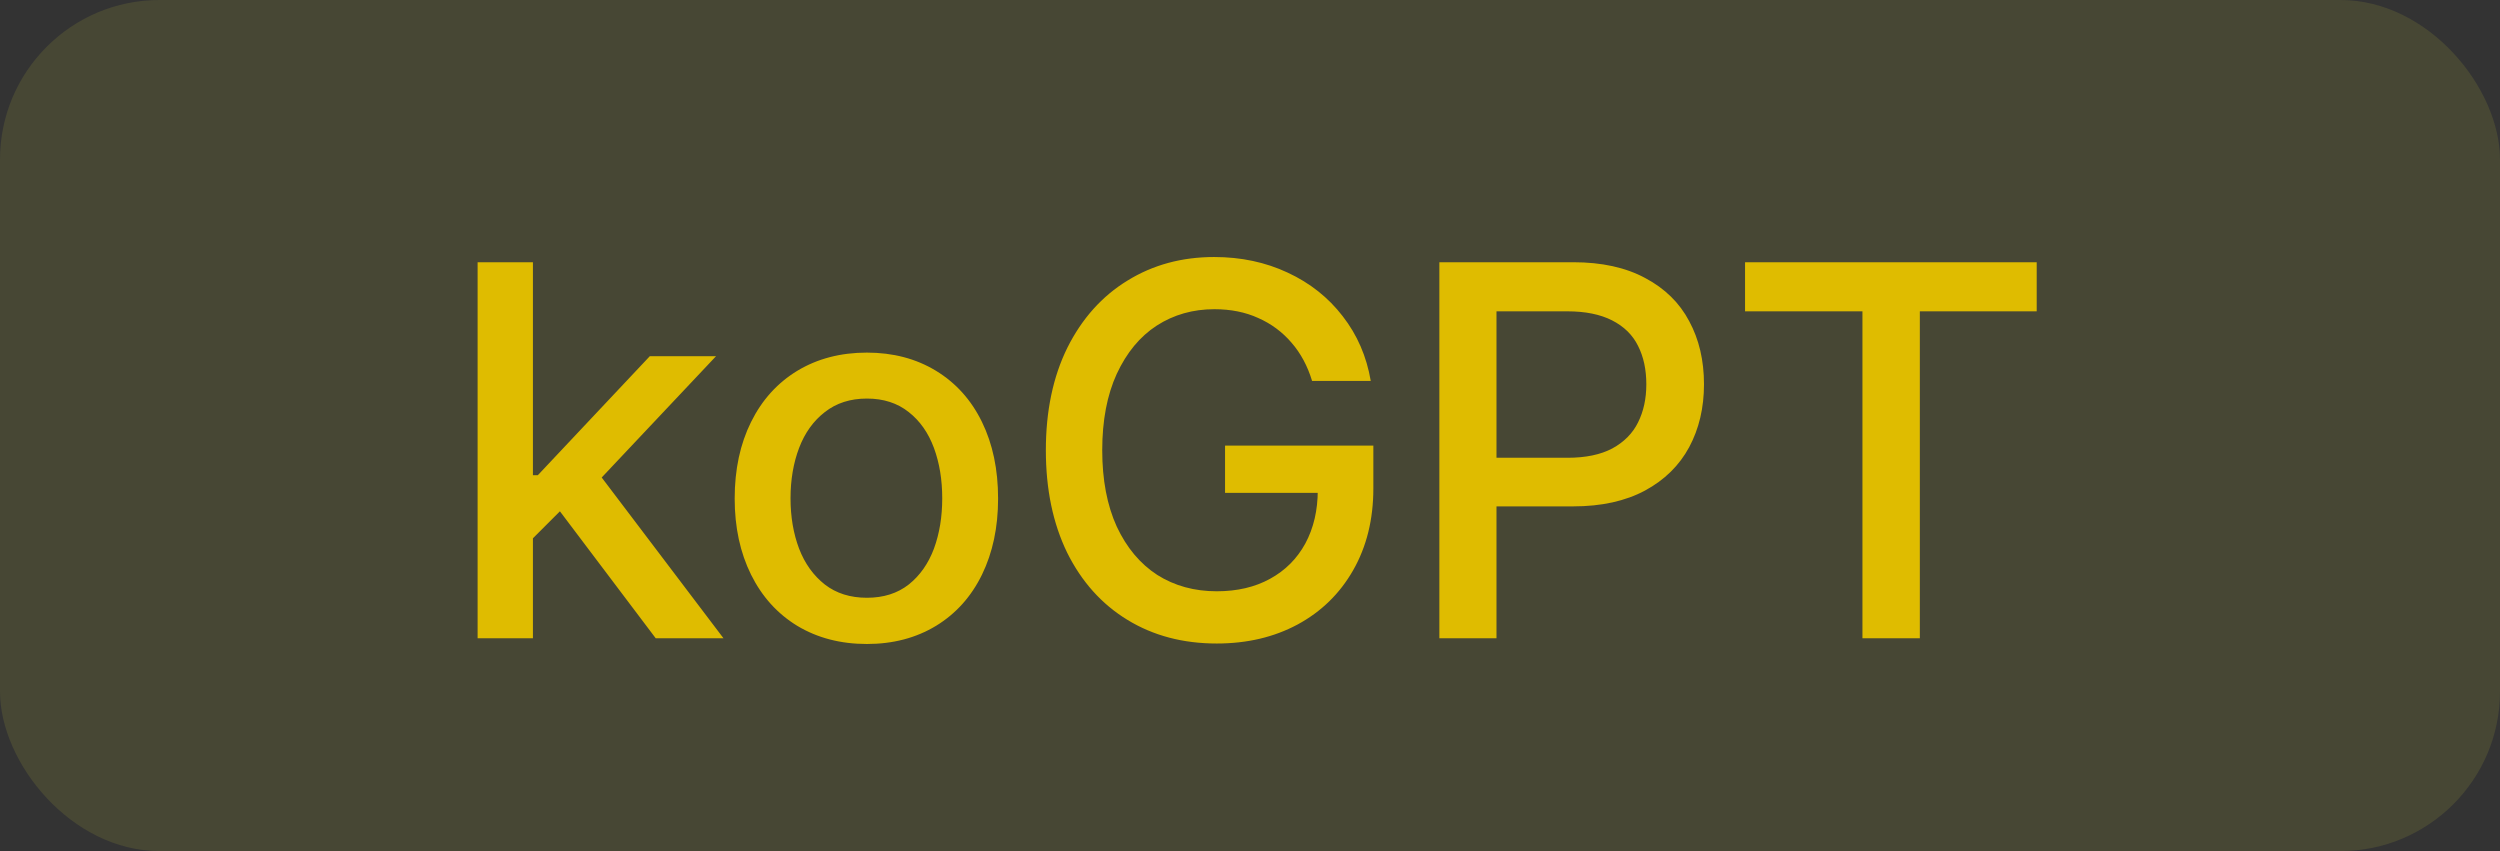 <svg width="47" height="16" viewBox="0 0 47 16" fill="none" xmlns="http://www.w3.org/2000/svg">
<rect x="0" y="0" width="47" height="16" fill="#333333" stroke="none"/>
<rect width="47" height="16" rx="3" fill="#FBFF43" fill-opacity="0.1"/>
<path d="M9.926 8.934H10.111L12.216 6.697H13.461L11.049 9.256H10.883L9.936 10.203L9.926 8.934ZM8.979 4.93H10.019V12H8.979V4.93ZM10.434 9.49L11.146 8.758L13.602 12H12.328L10.434 9.49ZM16.298 12.107C15.803 12.107 15.367 11.993 14.989 11.766C14.615 11.538 14.325 11.217 14.12 10.804C13.915 10.39 13.812 9.913 13.812 9.373C13.812 8.826 13.915 8.346 14.12 7.933C14.325 7.519 14.615 7.199 14.989 6.971C15.367 6.743 15.803 6.629 16.298 6.629C16.789 6.629 17.222 6.743 17.597 6.971C17.971 7.199 18.259 7.519 18.461 7.933C18.663 8.346 18.764 8.826 18.764 9.373C18.764 9.913 18.663 10.39 18.461 10.804C18.259 11.217 17.971 11.538 17.597 11.766C17.222 11.993 16.789 12.107 16.298 12.107ZM16.298 11.238C16.61 11.238 16.872 11.155 17.084 10.989C17.296 10.82 17.453 10.595 17.558 10.315C17.662 10.032 17.714 9.716 17.714 9.368C17.714 9.02 17.662 8.704 17.558 8.421C17.453 8.138 17.296 7.913 17.084 7.747C16.872 7.578 16.61 7.493 16.298 7.493C15.985 7.493 15.722 7.578 15.507 7.747C15.292 7.913 15.131 8.138 15.023 8.421C14.916 8.704 14.862 9.02 14.862 9.368C14.862 9.716 14.916 10.032 15.023 10.315C15.131 10.595 15.292 10.82 15.507 10.989C15.722 11.155 15.985 11.238 16.298 11.238ZM24.667 7.161C24.582 6.881 24.454 6.642 24.281 6.443C24.109 6.242 23.9 6.087 23.656 5.979C23.415 5.869 23.14 5.813 22.831 5.813C22.427 5.813 22.066 5.916 21.747 6.121C21.431 6.326 21.181 6.629 20.995 7.029C20.813 7.426 20.722 7.905 20.722 8.465C20.722 9.021 20.813 9.5 20.995 9.9C21.181 10.297 21.435 10.6 21.757 10.809C22.082 11.014 22.455 11.116 22.875 11.116C23.259 11.116 23.593 11.038 23.876 10.882C24.162 10.726 24.384 10.504 24.54 10.218C24.696 9.928 24.774 9.594 24.774 9.217L25.053 9.266H23.031V8.377H25.819V9.183C25.819 9.765 25.692 10.278 25.439 10.721C25.188 11.16 24.84 11.5 24.394 11.741C23.951 11.979 23.445 12.098 22.875 12.098C22.24 12.098 21.68 11.95 21.195 11.653C20.71 11.357 20.333 10.935 20.062 10.389C19.796 9.842 19.662 9.201 19.662 8.465C19.662 7.726 19.797 7.083 20.067 6.536C20.341 5.989 20.717 5.569 21.195 5.276C21.674 4.98 22.217 4.832 22.826 4.832C23.331 4.832 23.791 4.93 24.208 5.125C24.628 5.32 24.973 5.594 25.243 5.945C25.517 6.297 25.692 6.702 25.77 7.161H24.667ZM27.06 4.93H29.579C30.113 4.93 30.564 5.029 30.932 5.228C31.299 5.423 31.575 5.693 31.757 6.038C31.942 6.38 32.035 6.775 32.035 7.225C32.035 7.667 31.942 8.061 31.757 8.406C31.571 8.751 31.295 9.023 30.927 9.222C30.559 9.42 30.108 9.52 29.574 9.52H27.836V8.606H29.472C29.81 8.606 30.09 8.548 30.311 8.431C30.533 8.31 30.694 8.147 30.795 7.942C30.899 7.734 30.951 7.495 30.951 7.225C30.951 6.948 30.899 6.707 30.795 6.502C30.694 6.297 30.531 6.137 30.307 6.023C30.085 5.91 29.805 5.853 29.467 5.853H28.134V12H27.06V4.93ZM32.807 4.93H38.29V5.853H36.093V12H35.014V5.853H32.807V4.93Z" fill="#DFBC00"/>
</svg>
